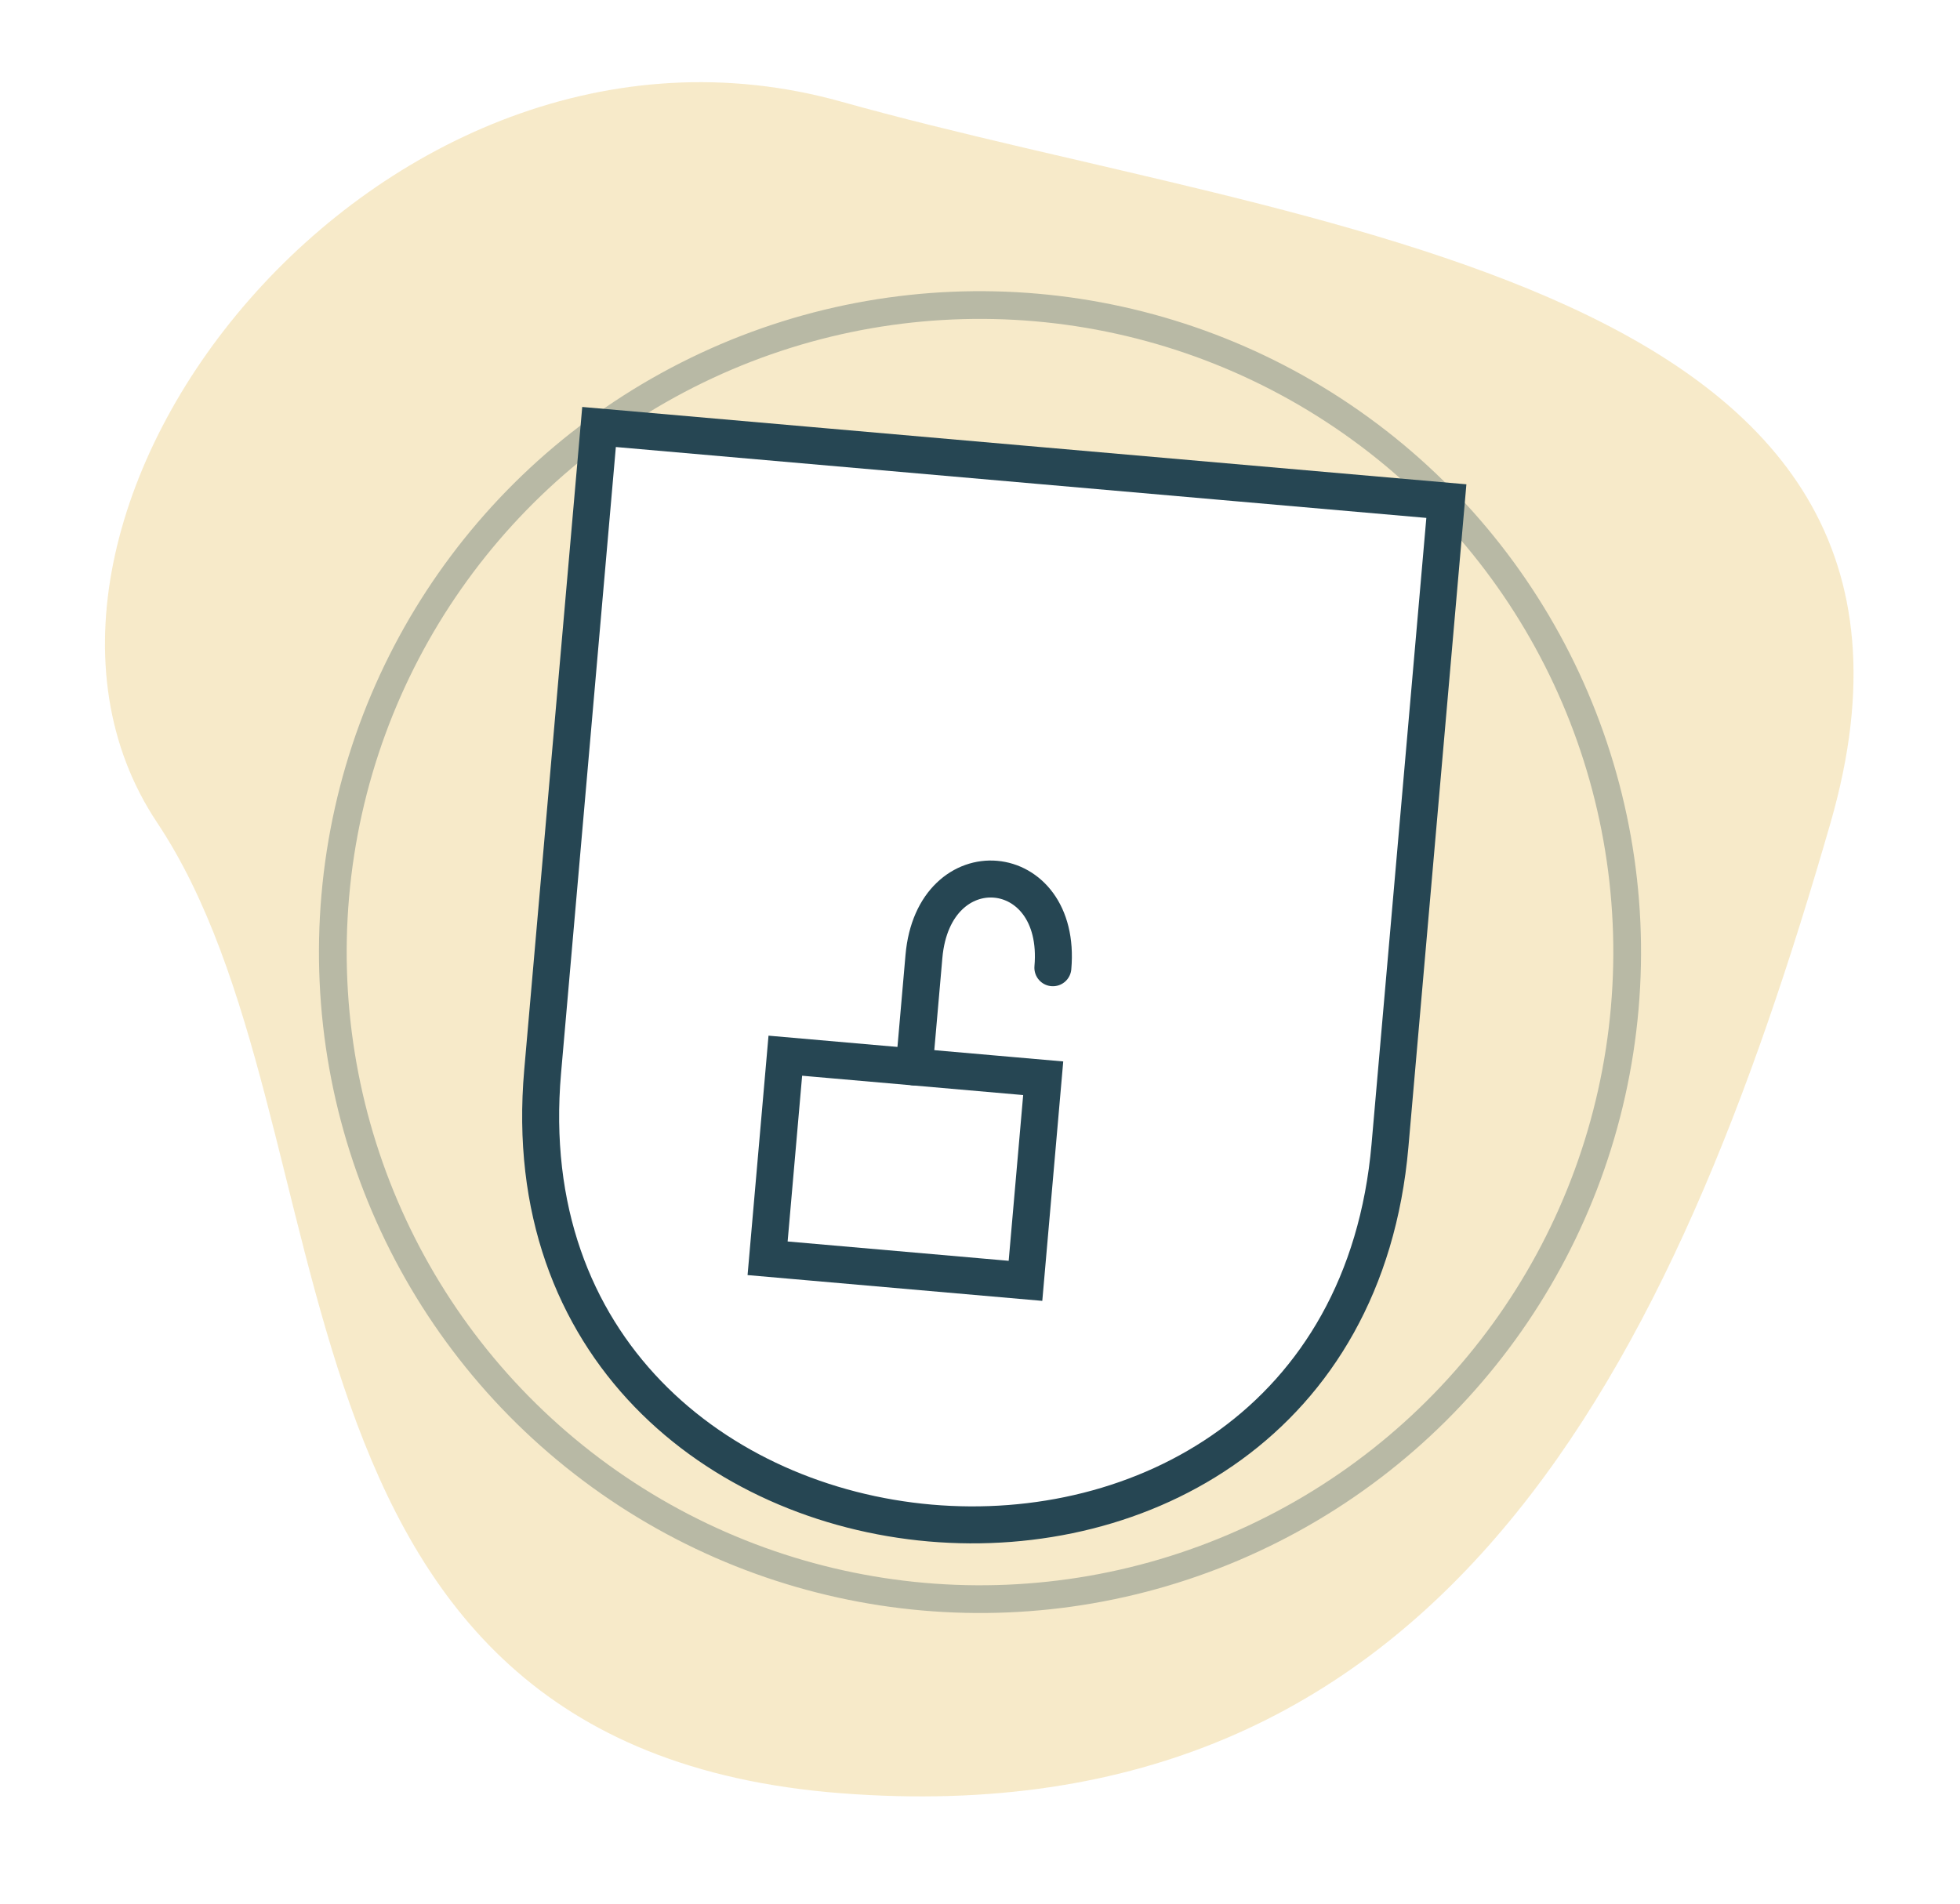<svg width="106" height="103" viewBox="0 0 106 103" xmlns="http://www.w3.org/2000/svg">
    <defs><filter id="sketchy-C"><feTurbulence type="fractalNoise" baseFrequency="0.7" numOctaves="1" result="turbulence"/><feDisplacementMap in="SourceGraphic" in2="turbulence" scale="1.5" xChannelSelector="R" yChannelSelector="G"/></filter></defs>
    <path d="M8.5 44.5C-2.5 28 20.5 -1.5 45.5 5.5C70.5 12.5 107.5 15 99 44.5C90.5 74 78 99.5 45.5 97C13 94.5 19.5 61 8.5 44.5Z" fill="#E9C46A" opacity="0.6" filter="url(#sketchy-C)"/>
    <g filter="url(#sketchy-C)" transform="rotate(5 53 51.5)">
        <!-- Faint circular outline -->
        <circle cx="53" cy="51.5" r="35" stroke="#264653" stroke-width="1.5" stroke-opacity="0.3" fill="none"/>
        <!-- Shield with smoothed bottom curve -->
        <path d="M30 25 L 76 25 L 76 60 C 76 90, 30 90, 30 60 Z" fill="#ffffff" stroke="#264653" stroke-width="2"/>
        <!-- Padlock -->
        <g transform="translate(43 48)">
            <rect x="0" y="10" width="14" height="11" stroke="#264653" stroke-width="2" fill="#ffffff"/>
            <path d="M7 10 V 4 C 7 -2, 14 -2, 14 4" stroke="#264653" stroke-width="2" fill="none" stroke-linecap="round"/>
        </g>
    </g>
</svg>